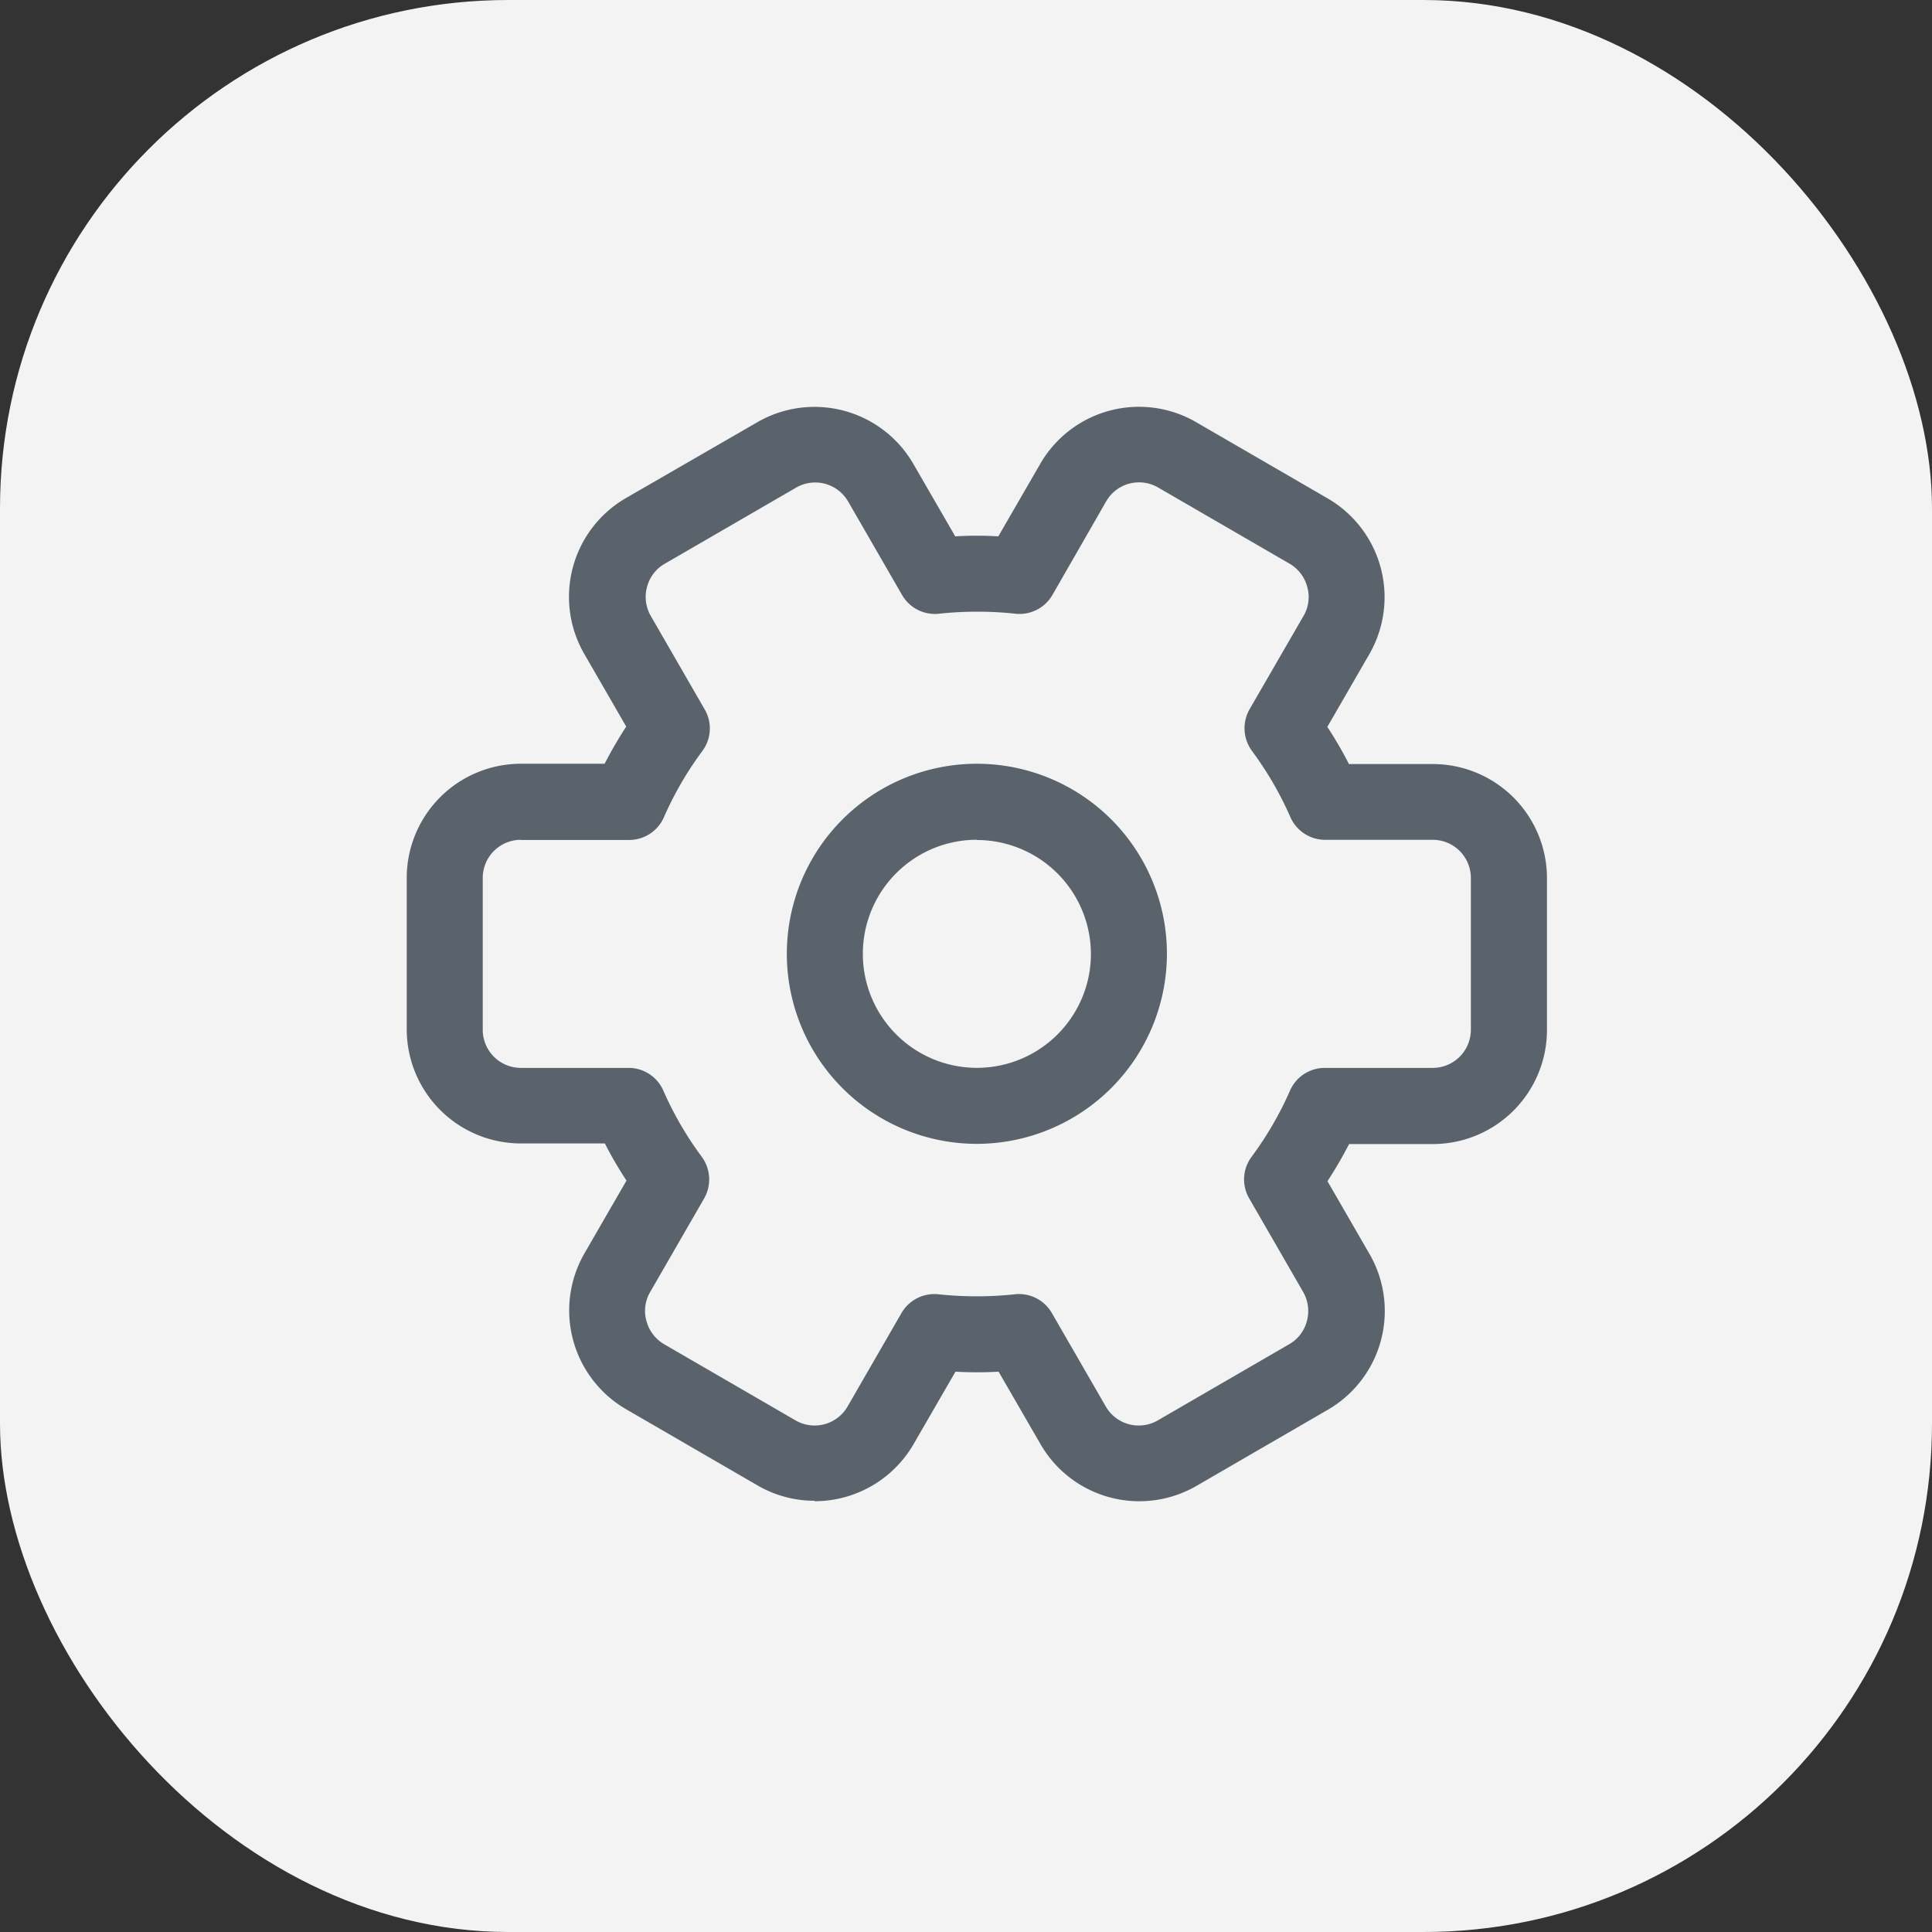 <svg xmlns="http://www.w3.org/2000/svg" width="38" height="38" viewBox="0 0 38 38">
  <rect x="0" y="0" width="38" height="38" fill="#333333" stroke="none"/>
  <defs>
    <style>
      .cls-1 {
        fill: #f3f3f3;
      }

      .cls-2 {
        fill: #5a636c;
      }
    </style>
  </defs>
  <g id="组_56882" data-name="组 56882" transform="translate(-299 -190)">
    <rect id="矩形_21457" data-name="矩形 21457" class="cls-1" width="38" height="38" rx="10" transform="translate(299 190)"/>
    <g id="组_56854" data-name="组 56854" transform="translate(-2)">
      <path id="路径_32810" data-name="路径 32810" class="cls-2" d="M355.738,359.476a3.738,3.738,0,1,1,3.738-3.738A3.743,3.743,0,0,1,355.738,359.476Zm0-5.981a2.243,2.243,0,1,0,2.243,2.243A2.246,2.246,0,0,0,355.738,353.5Z" transform="translate(-35.524 -146.978)"/>
      <path id="路径_32811" data-name="路径 32811" class="cls-2" d="M40.02,72.916a2.22,2.22,0,0,1-1.117-.3l-2.588-1.5a2.247,2.247,0,0,1-.82-3.065l.827-1.432a7.709,7.709,0,0,1-.425-.731H34.243A2.246,2.246,0,0,1,32,63.651V60.663a2.246,2.246,0,0,1,2.243-2.243h1.649c.128-.248.269-.491.425-.731l-.827-1.432a2.246,2.246,0,0,1,.822-3.063L38.9,51.7a2.246,2.246,0,0,1,3.063.82l.825,1.427a7.335,7.335,0,0,1,.848,0l.825-1.427a2.242,2.242,0,0,1,3.063-.82l2.588,1.5a2.246,2.246,0,0,1,.822,3.063l-.827,1.432a7.711,7.711,0,0,1,.425.731h1.652a2.246,2.246,0,0,1,2.243,2.243v2.99A2.246,2.246,0,0,1,52.184,65.9H50.535c-.128.248-.269.491-.425.731l.827,1.432a2.244,2.244,0,0,1-.82,3.063l-2.588,1.5a2.244,2.244,0,0,1-3.063-.822l-.825-1.427a7.34,7.34,0,0,1-.848,0l-.825,1.427a2.25,2.25,0,0,1-1.948,1.121Zm-5.777-13a.75.75,0,0,0-.748.748v2.99a.75.75,0,0,0,.748.748h2.121a.746.746,0,0,1,.684.449,6.706,6.706,0,0,0,.755,1.3.753.753,0,0,1,.047.818l-1.063,1.843a.729.729,0,0,0-.072.568.749.749,0,0,0,.346.456l2.588,1.5a.748.748,0,0,0,1.021-.273l1.061-1.839a.748.748,0,0,1,.729-.369,7.042,7.042,0,0,0,1.5,0,.746.746,0,0,1,.729.369l1.061,1.839a.748.748,0,0,0,1.021.273l2.588-1.5a.736.736,0,0,0,.346-.456.751.751,0,0,0-.072-.568l-1.063-1.843a.744.744,0,0,1,.047-.818,6.706,6.706,0,0,0,.755-1.3.746.746,0,0,1,.684-.449h2.126a.75.75,0,0,0,.748-.748v-2.99a.75.75,0,0,0-.748-.748H50.063a.746.746,0,0,1-.684-.449,6.705,6.705,0,0,0-.755-1.3.753.753,0,0,1-.047-.818L49.64,55.51a.729.729,0,0,0,.072-.568.748.748,0,0,0-.346-.456l-2.588-1.5a.746.746,0,0,0-1.021.273L44.7,55.1a.748.748,0,0,1-.729.369,7.041,7.041,0,0,0-1.5,0,.746.746,0,0,1-.729-.369l-1.061-1.839a.748.748,0,0,0-1.021-.273l-2.588,1.5a.736.736,0,0,0-.346.456.744.744,0,0,0,.072.565l1.063,1.843a.744.744,0,0,1-.047.818,6.706,6.706,0,0,0-.755,1.3.746.746,0,0,1-.684.449H34.243Z" transform="translate(277 146.602)"/>
    </g>
  </g>
</svg>
